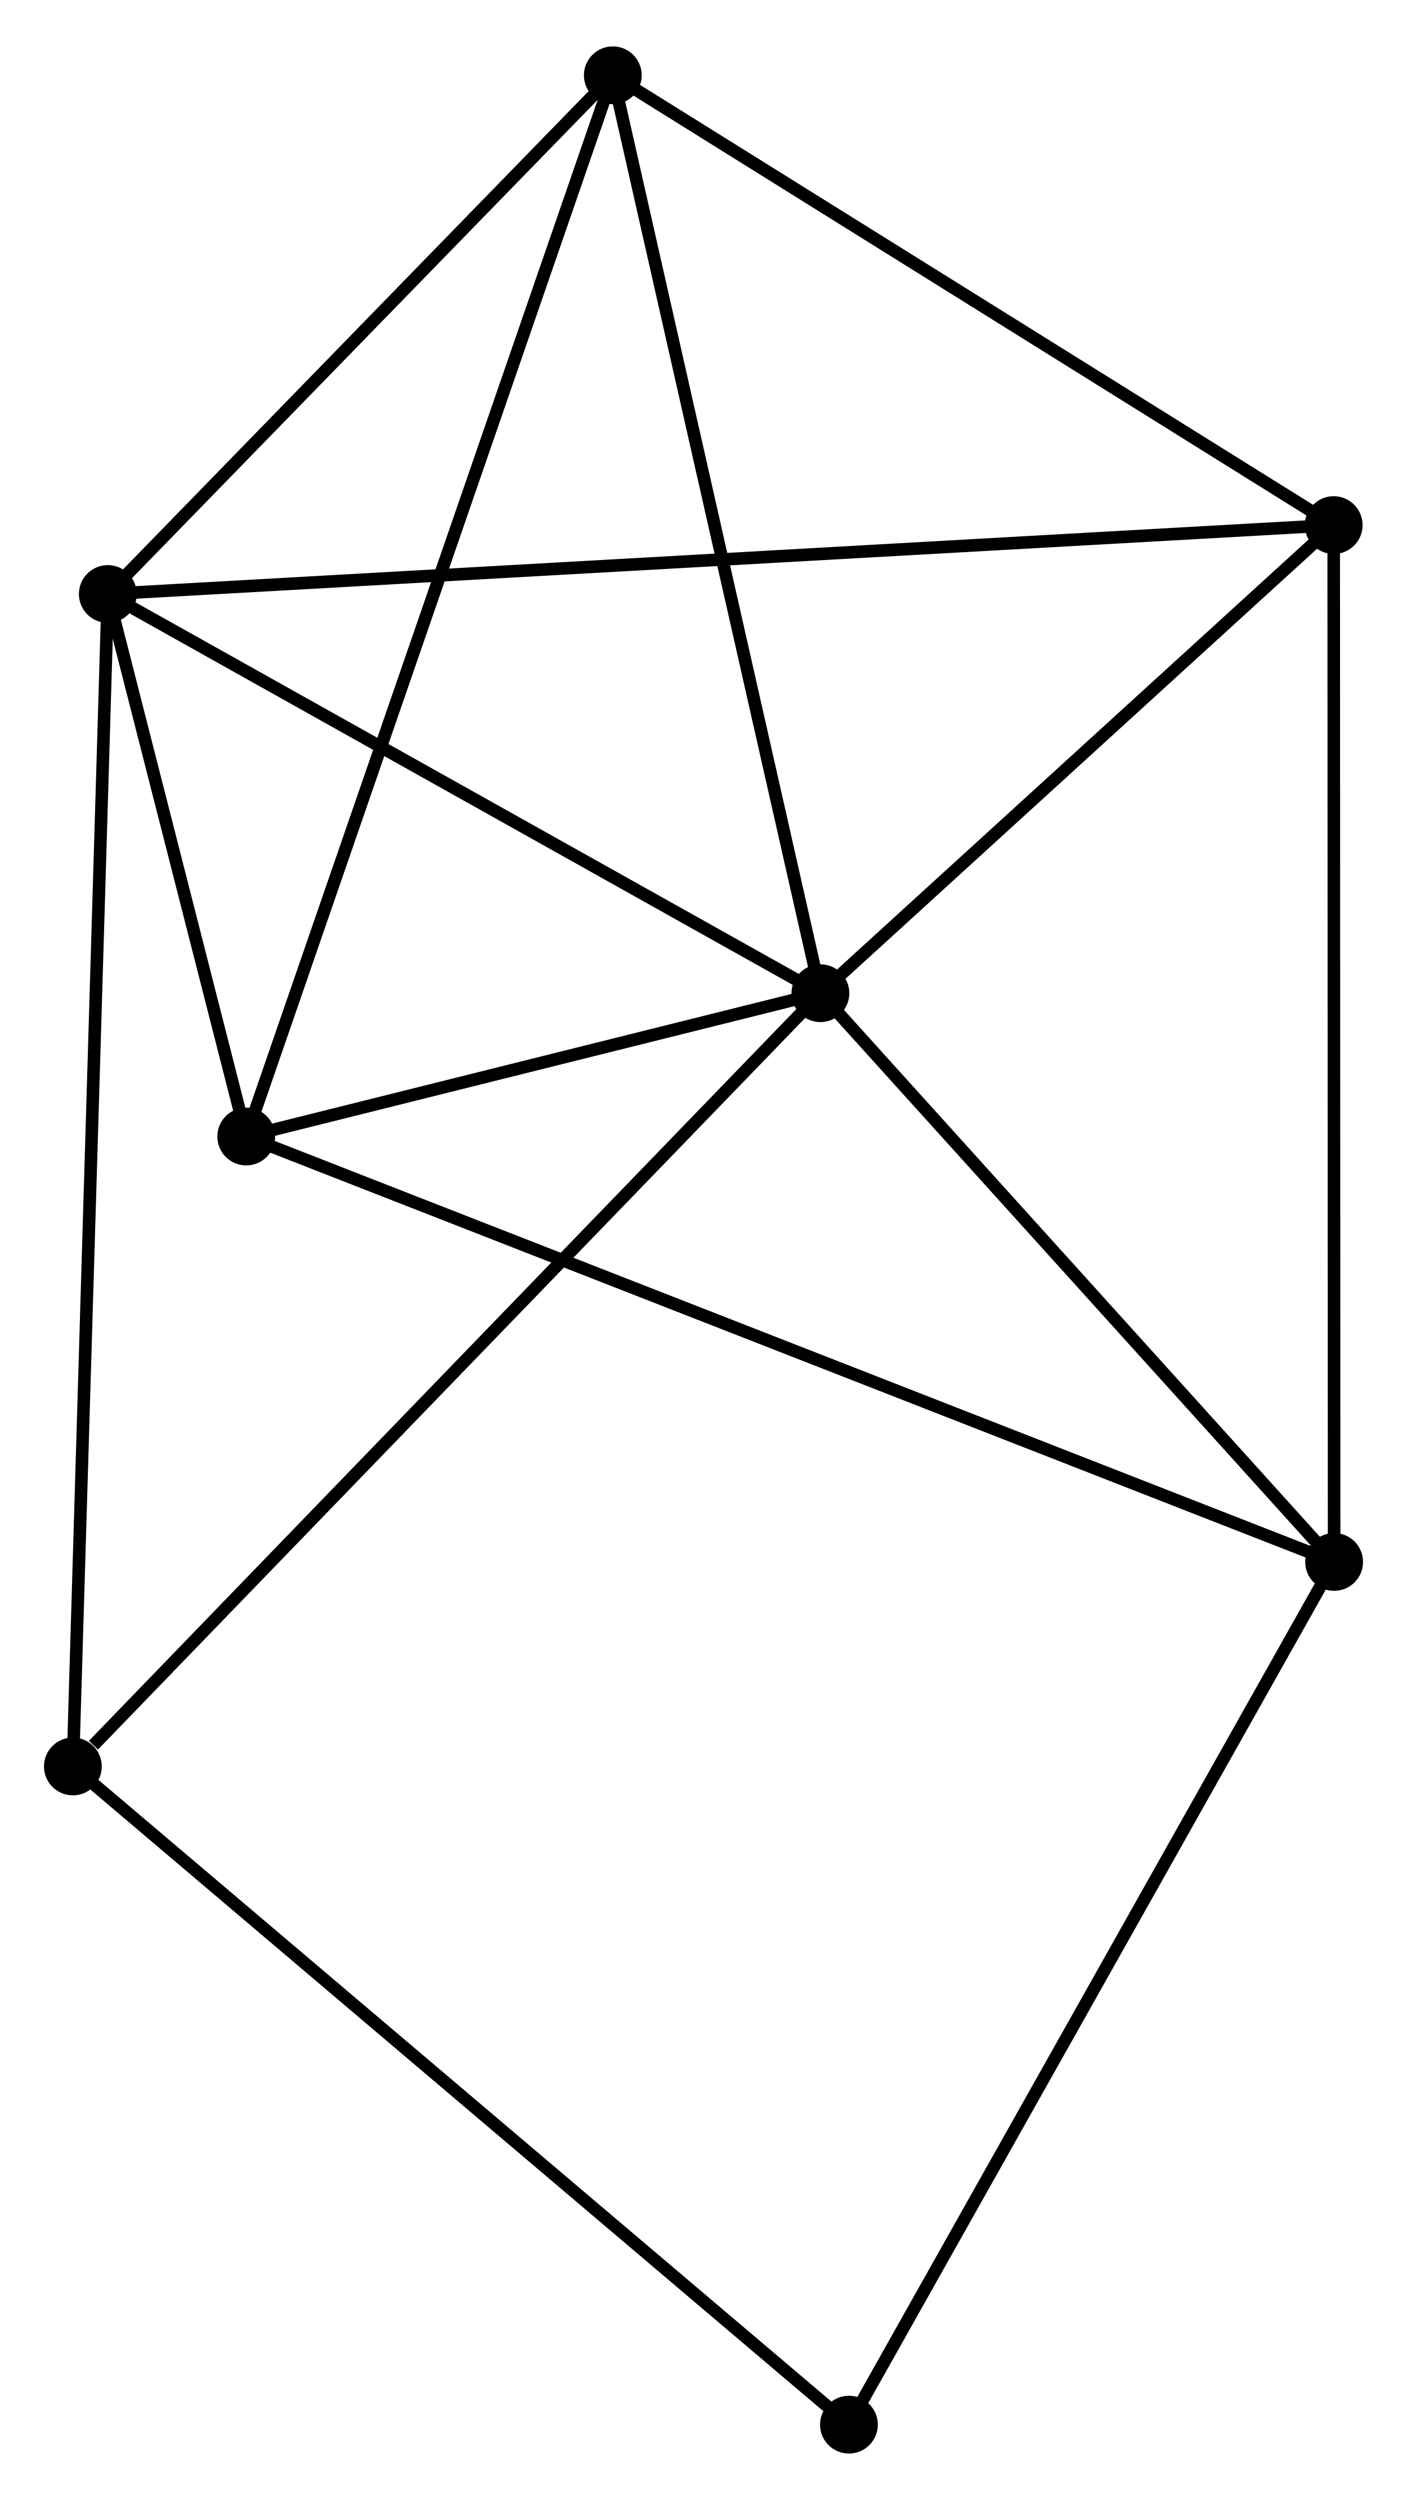 <?xml version="1.0" encoding="UTF-8" standalone="no"?>
<!DOCTYPE svg PUBLIC "-//W3C//DTD SVG 1.1//EN"
 "http://www.w3.org/Graphics/SVG/1.1/DTD/svg11.dtd">
<!-- Generated by graphviz version 2.36.0 (20140111.2315)
 -->
<!-- Title: %3 Pages: 1 -->
<svg width="112pt" height="199pt"
 viewBox="0.00 0.00 111.98 198.58" xmlns="http://www.w3.org/2000/svg" xmlns:xlink="http://www.w3.org/1999/xlink">
<g id="graph0" class="graph" transform="scale(1 1) rotate(0) translate(4 194.577)">
<title>%3</title>
<!-- 0 -->
<g id="node1" class="node"><title>0</title>
<ellipse fill="black" stroke="black" cx="61.294" cy="-115.724" rx="1.8" ry="1.8"/>
</g>
<!-- 1 -->
<g id="node2" class="node"><title>1</title>
<ellipse fill="black" stroke="black" cx="4.58" cy="-147.494" rx="1.8" ry="1.8"/>
</g>
<!-- 0&#45;&#45;1 -->
<g id="edge1" class="edge"><title>0&#45;&#45;1</title>
<path fill="none" stroke="black" d="M59.407,-116.781C50.796,-121.604 15.277,-141.501 6.532,-146.4"/>
</g>
<!-- 2 -->
<g id="node3" class="node"><title>2</title>
<ellipse fill="black" stroke="black" cx="102.18" cy="-70.46" rx="1.8" ry="1.8"/>
</g>
<!-- 0&#45;&#45;2 -->
<g id="edge2" class="edge"><title>0&#45;&#45;2</title>
<path fill="none" stroke="black" d="M62.654,-114.218C68.862,-107.346 94.468,-78.998 100.773,-72.019"/>
</g>
<!-- 3 -->
<g id="node4" class="node"><title>3</title>
<ellipse fill="black" stroke="black" cx="44.772" cy="-188.777" rx="1.8" ry="1.8"/>
</g>
<!-- 0&#45;&#45;3 -->
<g id="edge3" class="edge"><title>0&#45;&#45;3</title>
<path fill="none" stroke="black" d="M60.885,-117.53C58.619,-127.549 47.608,-176.236 45.226,-186.766"/>
</g>
<!-- 4 -->
<g id="node5" class="node"><title>4</title>
<ellipse fill="black" stroke="black" cx="102.146" cy="-152.979" rx="1.8" ry="1.8"/>
</g>
<!-- 0&#45;&#45;4 -->
<g id="edge4" class="edge"><title>0&#45;&#45;4</title>
<path fill="none" stroke="black" d="M62.653,-116.963C68.855,-122.62 94.441,-145.952 100.74,-151.697"/>
</g>
<!-- 5 -->
<g id="node6" class="node"><title>5</title>
<ellipse fill="black" stroke="black" cx="15.597" cy="-104.317" rx="1.8" ry="1.8"/>
</g>
<!-- 0&#45;&#45;5 -->
<g id="edge5" class="edge"><title>0&#45;&#45;5</title>
<path fill="none" stroke="black" d="M59.33,-115.234C51.813,-113.357 24.918,-106.643 17.502,-104.792"/>
</g>
<!-- 6 -->
<g id="node7" class="node"><title>6</title>
<ellipse fill="black" stroke="black" cx="1.8" cy="-54.184" rx="1.8" ry="1.8"/>
</g>
<!-- 0&#45;&#45;6 -->
<g id="edge6" class="edge"><title>0&#45;&#45;6</title>
<path fill="none" stroke="black" d="M59.823,-114.203C51.663,-105.762 12.014,-64.748 3.438,-55.877"/>
</g>
<!-- 1&#45;&#45;3 -->
<g id="edge7" class="edge"><title>1&#45;&#45;3</title>
<path fill="none" stroke="black" d="M5.917,-148.867C12.019,-155.135 37.191,-180.991 43.388,-187.356"/>
</g>
<!-- 1&#45;&#45;4 -->
<g id="edge8" class="edge"><title>1&#45;&#45;4</title>
<path fill="none" stroke="black" d="M6.618,-147.608C19.315,-148.322 87.455,-152.153 100.12,-152.865"/>
</g>
<!-- 1&#45;&#45;5 -->
<g id="edge9" class="edge"><title>1&#45;&#45;5</title>
<path fill="none" stroke="black" d="M5.053,-145.639C6.865,-138.536 13.35,-113.124 15.137,-106.117"/>
</g>
<!-- 1&#45;&#45;6 -->
<g id="edge10" class="edge"><title>1&#45;&#45;6</title>
<path fill="none" stroke="black" d="M4.522,-145.545C4.16,-133.402 2.219,-68.234 1.858,-56.122"/>
</g>
<!-- 2&#45;&#45;4 -->
<g id="edge11" class="edge"><title>2&#45;&#45;4</title>
<path fill="none" stroke="black" d="M102.179,-72.5C102.174,-83.917 102.152,-139.781 102.147,-151.01"/>
</g>
<!-- 2&#45;&#45;5 -->
<g id="edge12" class="edge"><title>2&#45;&#45;5</title>
<path fill="none" stroke="black" d="M100.372,-71.168C89.104,-75.574 28.634,-99.219 17.395,-103.613"/>
</g>
<!-- 7 -->
<g id="node8" class="node"><title>7</title>
<ellipse fill="black" stroke="black" cx="63.564" cy="-1.8" rx="1.8" ry="1.8"/>
</g>
<!-- 2&#45;&#45;7 -->
<g id="edge13" class="edge"><title>2&#45;&#45;7</title>
<path fill="none" stroke="black" d="M101.225,-68.763C95.929,-59.346 70.193,-13.587 64.627,-3.69"/>
</g>
<!-- 3&#45;&#45;4 -->
<g id="edge14" class="edge"><title>3&#45;&#45;4</title>
<path fill="none" stroke="black" d="M46.68,-187.586C55.547,-182.054 92.616,-158.925 100.619,-153.932"/>
</g>
<!-- 3&#45;&#45;5 -->
<g id="edge15" class="edge"><title>3&#45;&#45;5</title>
<path fill="none" stroke="black" d="M44.162,-187.013C40.365,-176.022 19.99,-117.035 16.203,-106.071"/>
</g>
<!-- 6&#45;&#45;7 -->
<g id="edge16" class="edge"><title>6&#45;&#45;7</title>
<path fill="none" stroke="black" d="M3.327,-52.889C11.798,-45.704 52.961,-10.793 61.864,-3.242"/>
</g>
</g>
</svg>
